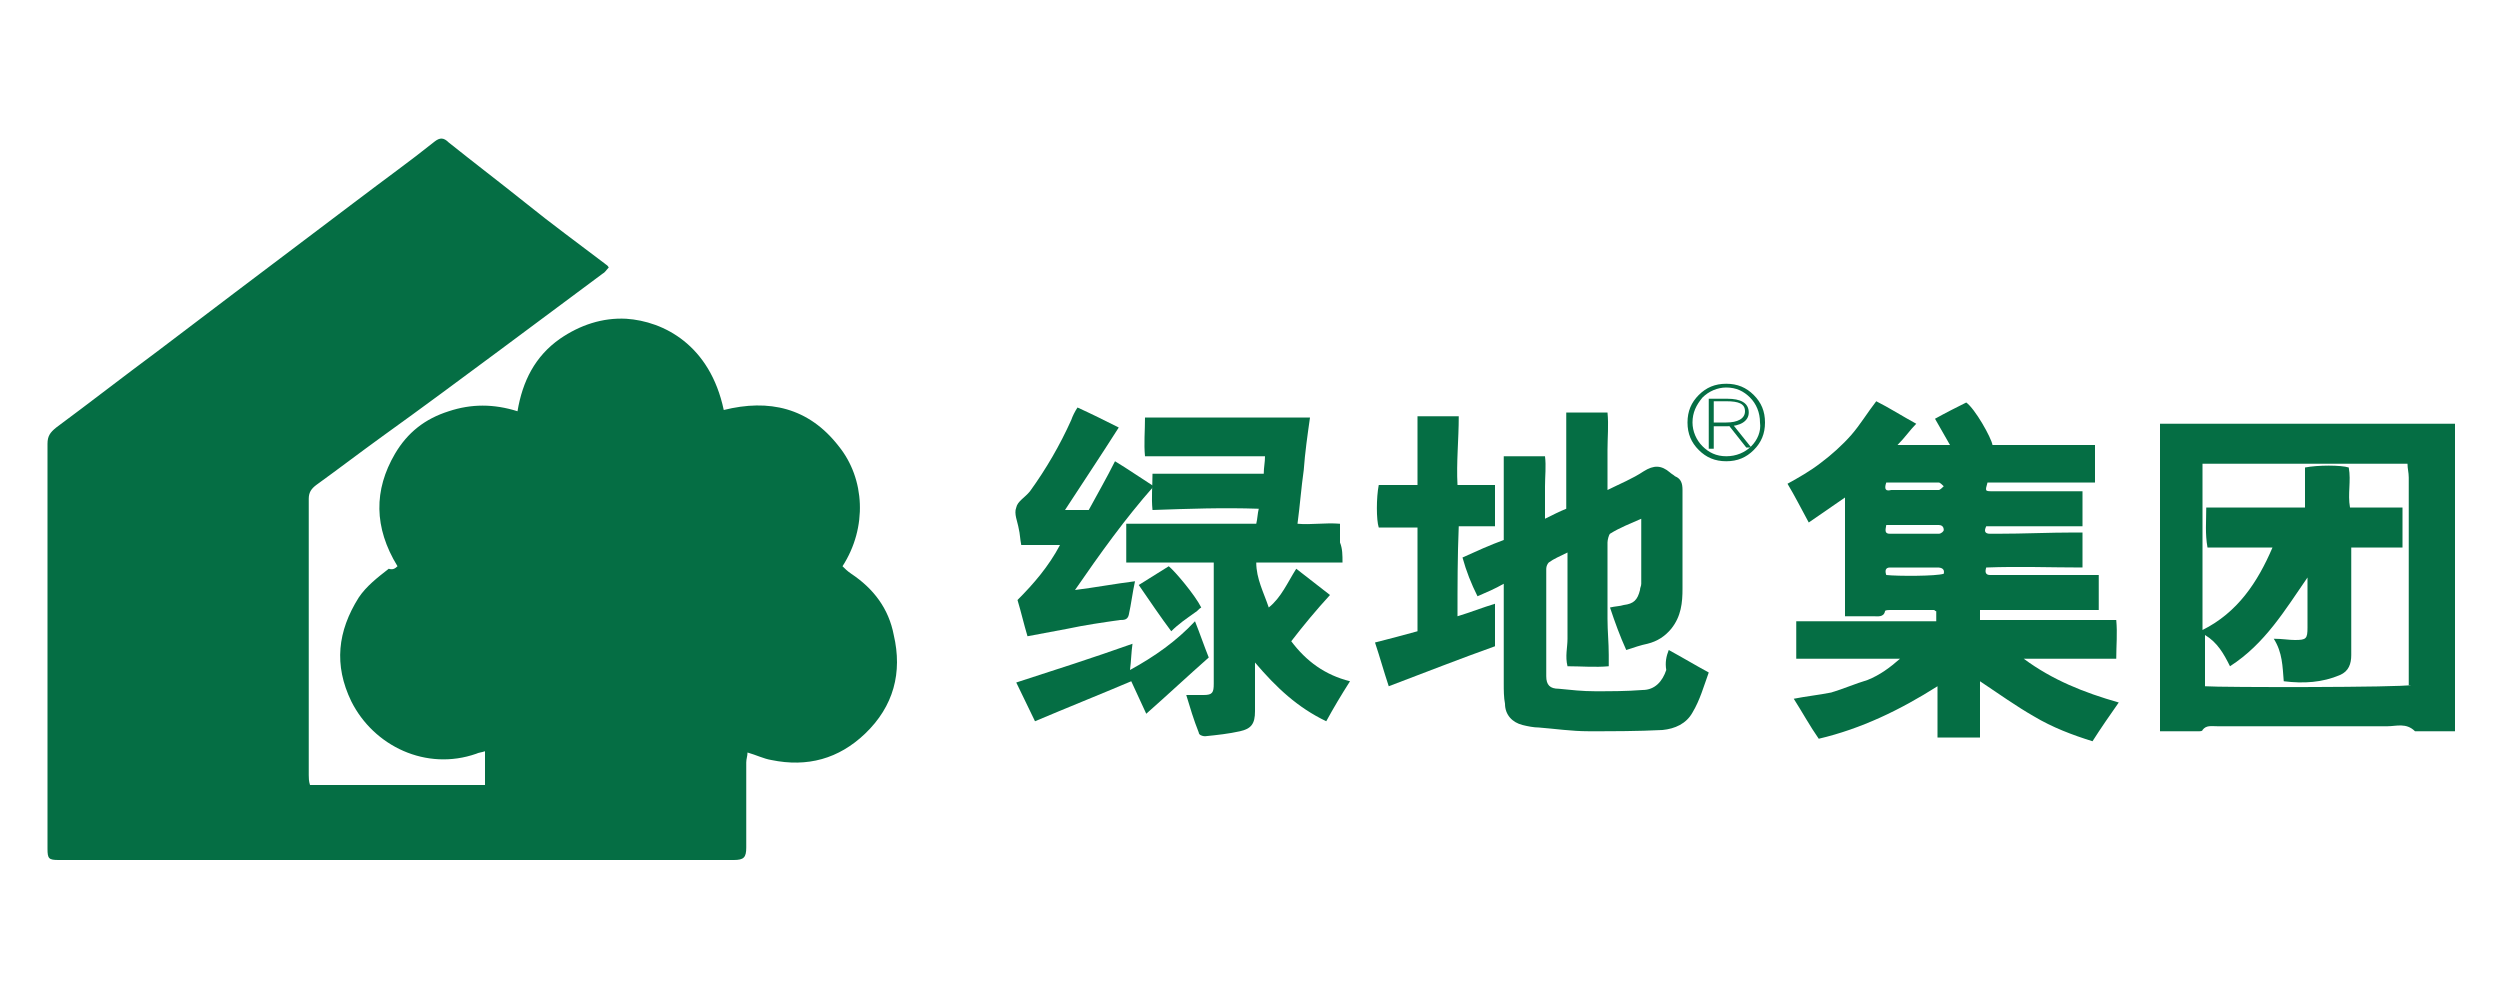 <?xml version="1.0" encoding="utf-8"?>
<!-- Generator: Adobe Illustrator 24.0.0, SVG Export Plug-In . SVG Version: 6.00 Build 0)  -->
<svg version="1.1" id="图层_1" xmlns="http://www.w3.org/2000/svg" xmlns:xlink="http://www.w3.org/1999/xlink" x="0px" y="0px"
	 viewBox="0 0 200 80" style="enable-background:new 0 0 200 80;" xml:space="preserve">
<style type="text/css">
	.st0{fill:#056E44;}
</style>
<g>
	<g>
		<g>
			<path class="st0" d="M31.8,45.3c-1.9-3.1-1.9-6.1-0.2-9c1-1.7,2.4-2.8,4.3-3.4c1.8-0.6,3.6-0.6,5.5,0c0.4-2.4,1.4-4.4,3.4-5.8
				c1.6-1.1,3.4-1.7,5.3-1.6c3,0.2,6.7,2.1,7.8,7.3c3.6-0.9,6.8-0.2,9.2,2.9c2.1,2.6,2.3,6.5,0.3,9.6c0.2,0.2,0.4,0.4,0.7,0.6
				c1.8,1.2,3,2.8,3.4,4.9c0.7,3,0,5.7-2.3,7.9c-2.1,2-4.6,2.7-7.5,2.1c-0.6-0.1-1.2-0.4-1.9-0.6c0,0.3-0.1,0.5-0.1,0.8
				c0,2.3,0,4.5,0,6.8c0,0.8-0.2,1-1,1c-0.8,0-1.7,0-2.5,0c-16.5,0-33,0-49.4,0c-0.7,0-1.4,0-2.1,0c-0.8,0-0.9-0.1-0.9-0.9
				c0-0.2,0-0.5,0-0.7c0-10.6,0-21.1,0-31.7c0-0.6,0.2-0.9,0.7-1.3c2.7-2,5.4-4.1,8.1-6.1c2.1-1.6,4.1-3.1,6.2-4.7
				c3.3-2.5,6.5-4.9,9.8-7.4c2.1-1.6,4.2-3.1,6.2-4.7c0.4-0.3,0.7-0.3,1.1,0.1c2,1.6,4.1,3.2,6.1,4.8c2.1,1.7,4.3,3.3,6.4,4.9
				c0.1,0.1,0.2,0.1,0.3,0.3c-0.2,0.2-0.3,0.4-0.5,0.5c-2.7,2-5.5,4.1-8.2,6.1c-3.1,2.3-6.2,4.6-9.4,6.9c-1.8,1.3-3.5,2.6-5.3,3.9
				c-0.4,0.3-0.6,0.6-0.6,1.1c0,7.4,0,14.7,0,22.1c0,0.2,0,0.5,0.1,0.8c4.7,0,9.3,0,14,0c0-0.9,0-1.8,0-2.7
				c-0.3,0.1-0.5,0.1-0.7,0.2c-4,1.4-8.2-0.6-10-4.2c-1.4-2.9-1.1-5.6,0.6-8.3c0.6-0.9,1.5-1.6,2.4-2.3
				C31.4,45.6,31.6,45.5,31.8,45.3z"/>
			<path class="st0" d="M161.9,52.7h7.4c0-1.1,0.1-2,0-3.1h-10.9c0-0.3,0-0.5,0-0.8h9.5V46c-0.2,0-0.4,0-0.5,0c-2.6,0-5.2,0-7.8,0
				c-0.1,0-0.3,0-0.4,0c-0.4,0-0.4-0.3-0.3-0.6c2.6-0.1,5.2,0,7.7,0v-2.8c-0.2,0-0.4,0-0.6,0c-2.1,0-4.1,0.1-6.2,0.1
				c-0.2,0-0.4,0-0.6,0c-0.4,0-0.5-0.2-0.3-0.6h7.7v-2.8c-0.4,0-0.8,0-1.1,0c-2,0-4.1,0-6.1,0c-0.6,0-0.6,0-0.4-0.7h8.6v-3h-8.2
				c-0.1-0.6-1.4-2.9-2.1-3.4c-0.8,0.4-1.6,0.8-2.5,1.3c0.4,0.7,0.8,1.4,1.2,2.1h-4.2c0.6-0.6,1-1.2,1.5-1.7
				c-1.1-0.6-2.2-1.3-3.2-1.8c-0.7,0.9-1.3,1.9-2,2.7c-0.7,0.8-1.6,1.6-2.4,2.2c-0.9,0.7-1.8,1.2-2.7,1.7c0.6,1,1.1,2,1.7,3.1
				c1-0.7,1.9-1.3,2.9-2v9.5c0.8,0,1.6,0,2.3,0c0.3,0,0.8,0.1,0.9-0.4c0-0.1,0.3-0.1,0.4-0.1c1.2,0,2.3,0,3.5,0
				c0.1,0,0.1,0.1,0.2,0.1v0.8h-11.2v3h8.3c-0.8,0.7-1.6,1.3-2.6,1.7c-1,0.3-1.9,0.7-2.9,1c-1,0.2-2,0.3-3,0.5
				c0.7,1.1,1.3,2.2,2,3.2c3.4-0.8,6.5-2.3,9.5-4.2v4.1c0.6,0,1.2,0,1.7,0c0.6,0,1.1,0,1.7,0v-4.5c1.5,1,2.9,2,4.3,2.8
				c1.5,0.9,3.1,1.5,4.7,2c0.7-1.1,1.4-2.1,2.1-3.1C166.7,55.4,164.2,54.4,161.9,52.7z M150.9,38.6c1.4,0,2.8,0,4.2,0
				c0.1,0,0.3,0.2,0.4,0.3c-0.1,0.1-0.3,0.3-0.4,0.3c-1.3,0-2.5,0-3.8,0C150.9,39.3,150.7,39.2,150.9,38.6z M155.5,42.4
				c0,0.1-0.2,0.3-0.4,0.3c-1.3,0-2.6,0-3.9,0c-0.4,0-0.4-0.2-0.3-0.7c1.4,0,2.8,0,4.2,0C155.3,42,155.5,42.1,155.5,42.4z
				 M155.5,45.9c-0.6,0.2-3.7,0.2-4.6,0.1c-0.1-0.3-0.1-0.6,0.3-0.6c1.3,0,2.5,0,3.8,0C155.3,45.4,155.6,45.5,155.5,45.9z"/>
			<path class="st0" d="M172.8,33.9v24.6c1.1,0,2.1,0,3.1,0c0.1,0,0.3,0,0.3-0.1c0.3-0.4,0.7-0.3,1.2-0.3c4.5,0,9.1,0,13.6,0
				c0.7,0,1.5-0.3,2.2,0.4c0,0,0.1,0,0.2,0h3V33.9H172.8z M192.9,54.8c-0.7,0.2-15.2,0.2-16.5,0.1v-4.1c1,0.6,1.5,1.5,2,2.5
				c2.8-1.8,4.4-4.5,6.2-7.1v1.3c0,0.9,0,1.8,0,2.7c0,0.9-0.1,1-1,1c-0.5,0-1-0.1-1.7-0.1c0.7,1.1,0.7,2.2,0.8,3.4
				c1.6,0.2,3.1,0.1,4.5-0.5c0.7-0.3,0.9-0.9,0.9-1.6c0-1.3,0-2.6,0-3.9c0-1.3,0-2.5,0-3.8c0-0.3,0-0.6,0-0.9h4.1v-3.2h-4.2
				c-0.2-1.1,0.1-2.1-0.1-3.2c-0.6-0.2-2.5-0.2-3.5,0v3.2h-7.9c0,1.1-0.1,2.1,0.1,3.2h5.2c-1.2,2.8-2.8,5.2-5.6,6.6V37.1h16.4
				c0,0.4,0.1,0.7,0.1,1.1c0,5,0,10,0,15.1V54.8z"/>
			<path class="st0" d="M133.5,52c1.1,0.6,2.1,1.2,3.2,1.8c-0.4,1.1-0.7,2.2-1.3,3.2c-0.5,0.9-1.4,1.3-2.4,1.4
				c-2,0.1-3.9,0.1-5.9,0.1c-1.4,0-2.7-0.2-4-0.3c-0.4,0-0.9-0.1-1.3-0.2c-0.8-0.2-1.4-0.8-1.4-1.7c-0.1-0.5-0.1-1.1-0.1-1.6
				c0-2.4,0-4.7,0-7.1c0-0.3,0-0.5,0-0.9c-0.7,0.4-1.4,0.7-2.1,1c-0.5-1-0.9-2-1.2-3.1c1.1-0.5,2.2-1,3.3-1.4c0-2.3,0-4.5,0-6.7
				c1.1,0,2.2,0,3.3,0c0.1,0.8,0,1.6,0,2.4c0,0.8,0,1.6,0,2.6c0.6-0.3,1.2-0.6,1.7-0.8c0-2.6,0-5.1,0-7.7c1.1,0,2.1,0,3.3,0
				c0.1,1,0,2,0,3c0,1,0,2,0,3.2c1-0.5,2-0.9,2.9-1.5c0.8-0.5,1.4-0.5,2.1,0.1c0.1,0.1,0.3,0.2,0.4,0.3c0.5,0.2,0.6,0.6,0.6,1.1
				c0,2.6,0,5.2,0,7.9c0,1.1-0.1,2.2-0.9,3.2c-0.5,0.6-1.1,1-1.9,1.2c-0.5,0.1-1.1,0.3-1.7,0.5c-0.5-1.1-0.9-2.2-1.3-3.4
				c0.4-0.1,0.8-0.1,1.1-0.2c0.8-0.1,1.1-0.4,1.3-1.2c0-0.2,0.1-0.3,0.1-0.5c0-1.7,0-3.4,0-5.2c-0.9,0.4-1.7,0.7-2.5,1.2
				c-0.1,0.1-0.2,0.5-0.2,0.7c0,2,0,4.1,0,6.1c0,1,0.1,1.9,0.1,2.9c0,0.3,0,0.6,0,0.9c-1.1,0.1-2.2,0-3.3,0c-0.2-0.8,0-1.5,0-2.2
				c0-0.8,0-1.5,0-2.3c0-0.7,0-1.5,0-2.2c0-0.7,0-1.5,0-2.4c-0.6,0.3-1.1,0.5-1.5,0.8c-0.1,0.1-0.2,0.3-0.2,0.5c0,2.9,0,5.7,0,8.6
				c0,0.7,0.3,1,1,1c1,0.1,1.9,0.2,2.9,0.2c1.3,0,2.5,0,3.8-0.1c1,0,1.6-0.7,1.9-1.6C133.2,53,133.3,52.5,133.5,52z"/>
			<path class="st0" d="M107.4,45c-2.3,0-4.5,0-6.9,0c0,1.3,0.6,2.4,1,3.6c1-0.8,1.5-2,2.2-3.1c0.9,0.7,1.8,1.4,2.7,2.1
				c-1.1,1.2-2.1,2.4-3.1,3.7c1.2,1.6,2.7,2.7,4.7,3.2c-0.7,1.1-1.3,2.1-1.9,3.2c-2.3-1.1-4-2.7-5.7-4.7c0,0.7,0,1.3,0,1.9
				c0,0.7,0,1.4,0,2c0,1-0.3,1.4-1.2,1.6c-0.9,0.2-1.8,0.3-2.8,0.4c-0.2,0-0.5-0.1-0.5-0.3c-0.4-1-0.7-2-1-3c0.2,0,0.4,0,0.5,0
				c0.3,0,0.6,0,0.9,0c0.7,0,0.8-0.2,0.8-0.9c0-1,0-1.9,0-2.9c0-2,0-4,0-6c0-0.2,0-0.5,0-0.8c-2.4,0-4.7,0-7,0c0-1.1,0-2.1,0-3.1
				c3.5,0,6.9,0,10.4,0c0.1-0.4,0.1-0.8,0.2-1.2c-2.9-0.1-5.6,0-8.5,0.1c-0.1-1,0-1.9,0-2.9c3,0,5.9,0,8.9,0c0-0.5,0.1-0.9,0.1-1.4
				c-3.2,0-6.3,0-9.6,0c-0.1-1,0-2,0-3.1c4.4,0,8.7,0,13.2,0c-0.2,1.4-0.4,2.8-0.5,4.2c-0.2,1.4-0.3,2.8-0.5,4.3
				c1.1,0.1,2.2-0.1,3.4,0c0,0.5,0,1,0,1.5C107.4,43.9,107.4,44.4,107.4,45z"/>
			<path class="st0" d="M116.6,49.3c1-0.3,2-0.7,3-1c0,1.2,0,2.2,0,3.4c-2.8,1-5.6,2.1-8.5,3.2c-0.4-1.2-0.7-2.3-1.1-3.5
				c1.2-0.3,2.3-0.6,3.4-0.9c0-2.8,0-5.5,0-8.3c-1,0-2.1,0-3.1,0c-0.2-0.6-0.2-2.4,0-3.4c1,0,2,0,3.1,0c0-1.8,0-3.6,0-5.5
				c1.1,0,2.1,0,3.3,0c0,1.9-0.2,3.7-0.1,5.5c1,0,2,0,3,0c0,1.1,0,2.2,0,3.3c-1,0-1.9,0-2.9,0C116.6,44.5,116.6,46.8,116.6,49.3z"/>
			<path class="st0" d="M86,47.2c1.6-0.2,3.2-0.5,4.8-0.7c-0.2,0.9-0.3,1.8-0.5,2.7c-0.1,0.4-0.4,0.4-0.7,0.4
				c-1.4,0.2-2.8,0.4-4.2,0.7c-1.1,0.2-2.1,0.4-3.2,0.6c-0.3-1-0.5-1.9-0.8-2.9c1.3-1.3,2.5-2.7,3.4-4.4c-1.1,0-2.1,0-3.1,0
				c-0.1-0.5-0.1-0.9-0.2-1.3c-0.1-0.6-0.4-1.2-0.2-1.7c0.1-0.5,0.7-0.8,1.1-1.3c1.3-1.8,2.4-3.7,3.3-5.7c0.1-0.3,0.3-0.7,0.5-1
				c1.1,0.5,2.1,1,3.3,1.6c-1.4,2.2-2.8,4.3-4.3,6.6c0.4,0,0.7,0,1,0c0.3,0,0.6,0,0.9,0c0.7-1.3,1.4-2.5,2.1-3.9c1,0.6,2,1.3,3.1,2
				C90,41.5,88,44.3,86,47.2z"/>
			<path class="st0" d="M90.6,51.5c-0.1,0.7-0.1,1.3-0.2,2.1c2-1.1,3.7-2.3,5.2-3.9c0.4,1,0.7,1.9,1.1,2.9c-1.7,1.5-3.3,3-5,4.5
				c-0.4-0.9-0.8-1.7-1.2-2.6c-2.6,1.1-5.1,2.1-7.7,3.2c-0.5-1-1-2.1-1.5-3.1C84.4,53.6,87.5,52.6,90.6,51.5z"/>
			<path class="st0" d="M93.7,50.5c-0.9-1.2-1.7-2.4-2.6-3.7c0.8-0.5,1.6-1,2.4-1.5c0.5,0.4,2.1,2.3,2.6,3.3
				c-0.2,0.1-0.3,0.3-0.5,0.4C94.9,49.5,94.3,49.9,93.7,50.5z"/>
			<g>
				<g>
					<path class="st0" d="M140.3,31.6c-0.6-0.6-1.3-0.9-2.2-0.9c-0.9,0-1.6,0.3-2.2,0.9c-0.6,0.6-0.9,1.3-0.9,2.2
						c0,0.9,0.3,1.6,0.9,2.2c0.6,0.6,1.3,0.9,2.2,0.9s1.6-0.3,2.2-0.9c0.6-0.6,0.9-1.3,0.9-2.2C141.2,32.9,140.9,32.2,140.3,31.6z
						 M140.1,35.7c-0.5,0.5-1.2,0.8-2,0.8c-0.8,0-1.4-0.3-1.9-0.8c-0.5-0.5-0.8-1.2-0.8-1.9c0-0.8,0.3-1.4,0.8-2
						c0.5-0.5,1.2-0.8,1.9-0.8c0.8,0,1.4,0.3,1.9,0.8c0.5,0.5,0.8,1.2,0.8,2C140.9,34.5,140.6,35.2,140.1,35.7z"/>
				</g>
				<g>
					<path class="st0" d="M136.7,31.9h1.5c1,0,1.7,0.3,1.7,1.1c0,0.7-0.7,1.1-1.7,1.1h-1.1v1.8h-0.4V31.9z M138.1,33.8
						c0.9,0,1.5-0.3,1.5-0.9c0-0.6-0.5-0.8-1.5-0.8h-1v1.7H138.1z M138.5,33.8l1.6,2h-0.4l-1.5-1.9L138.5,33.8z"/>
				</g>
			</g>
		</g>
	</g>
</g>
</svg>
